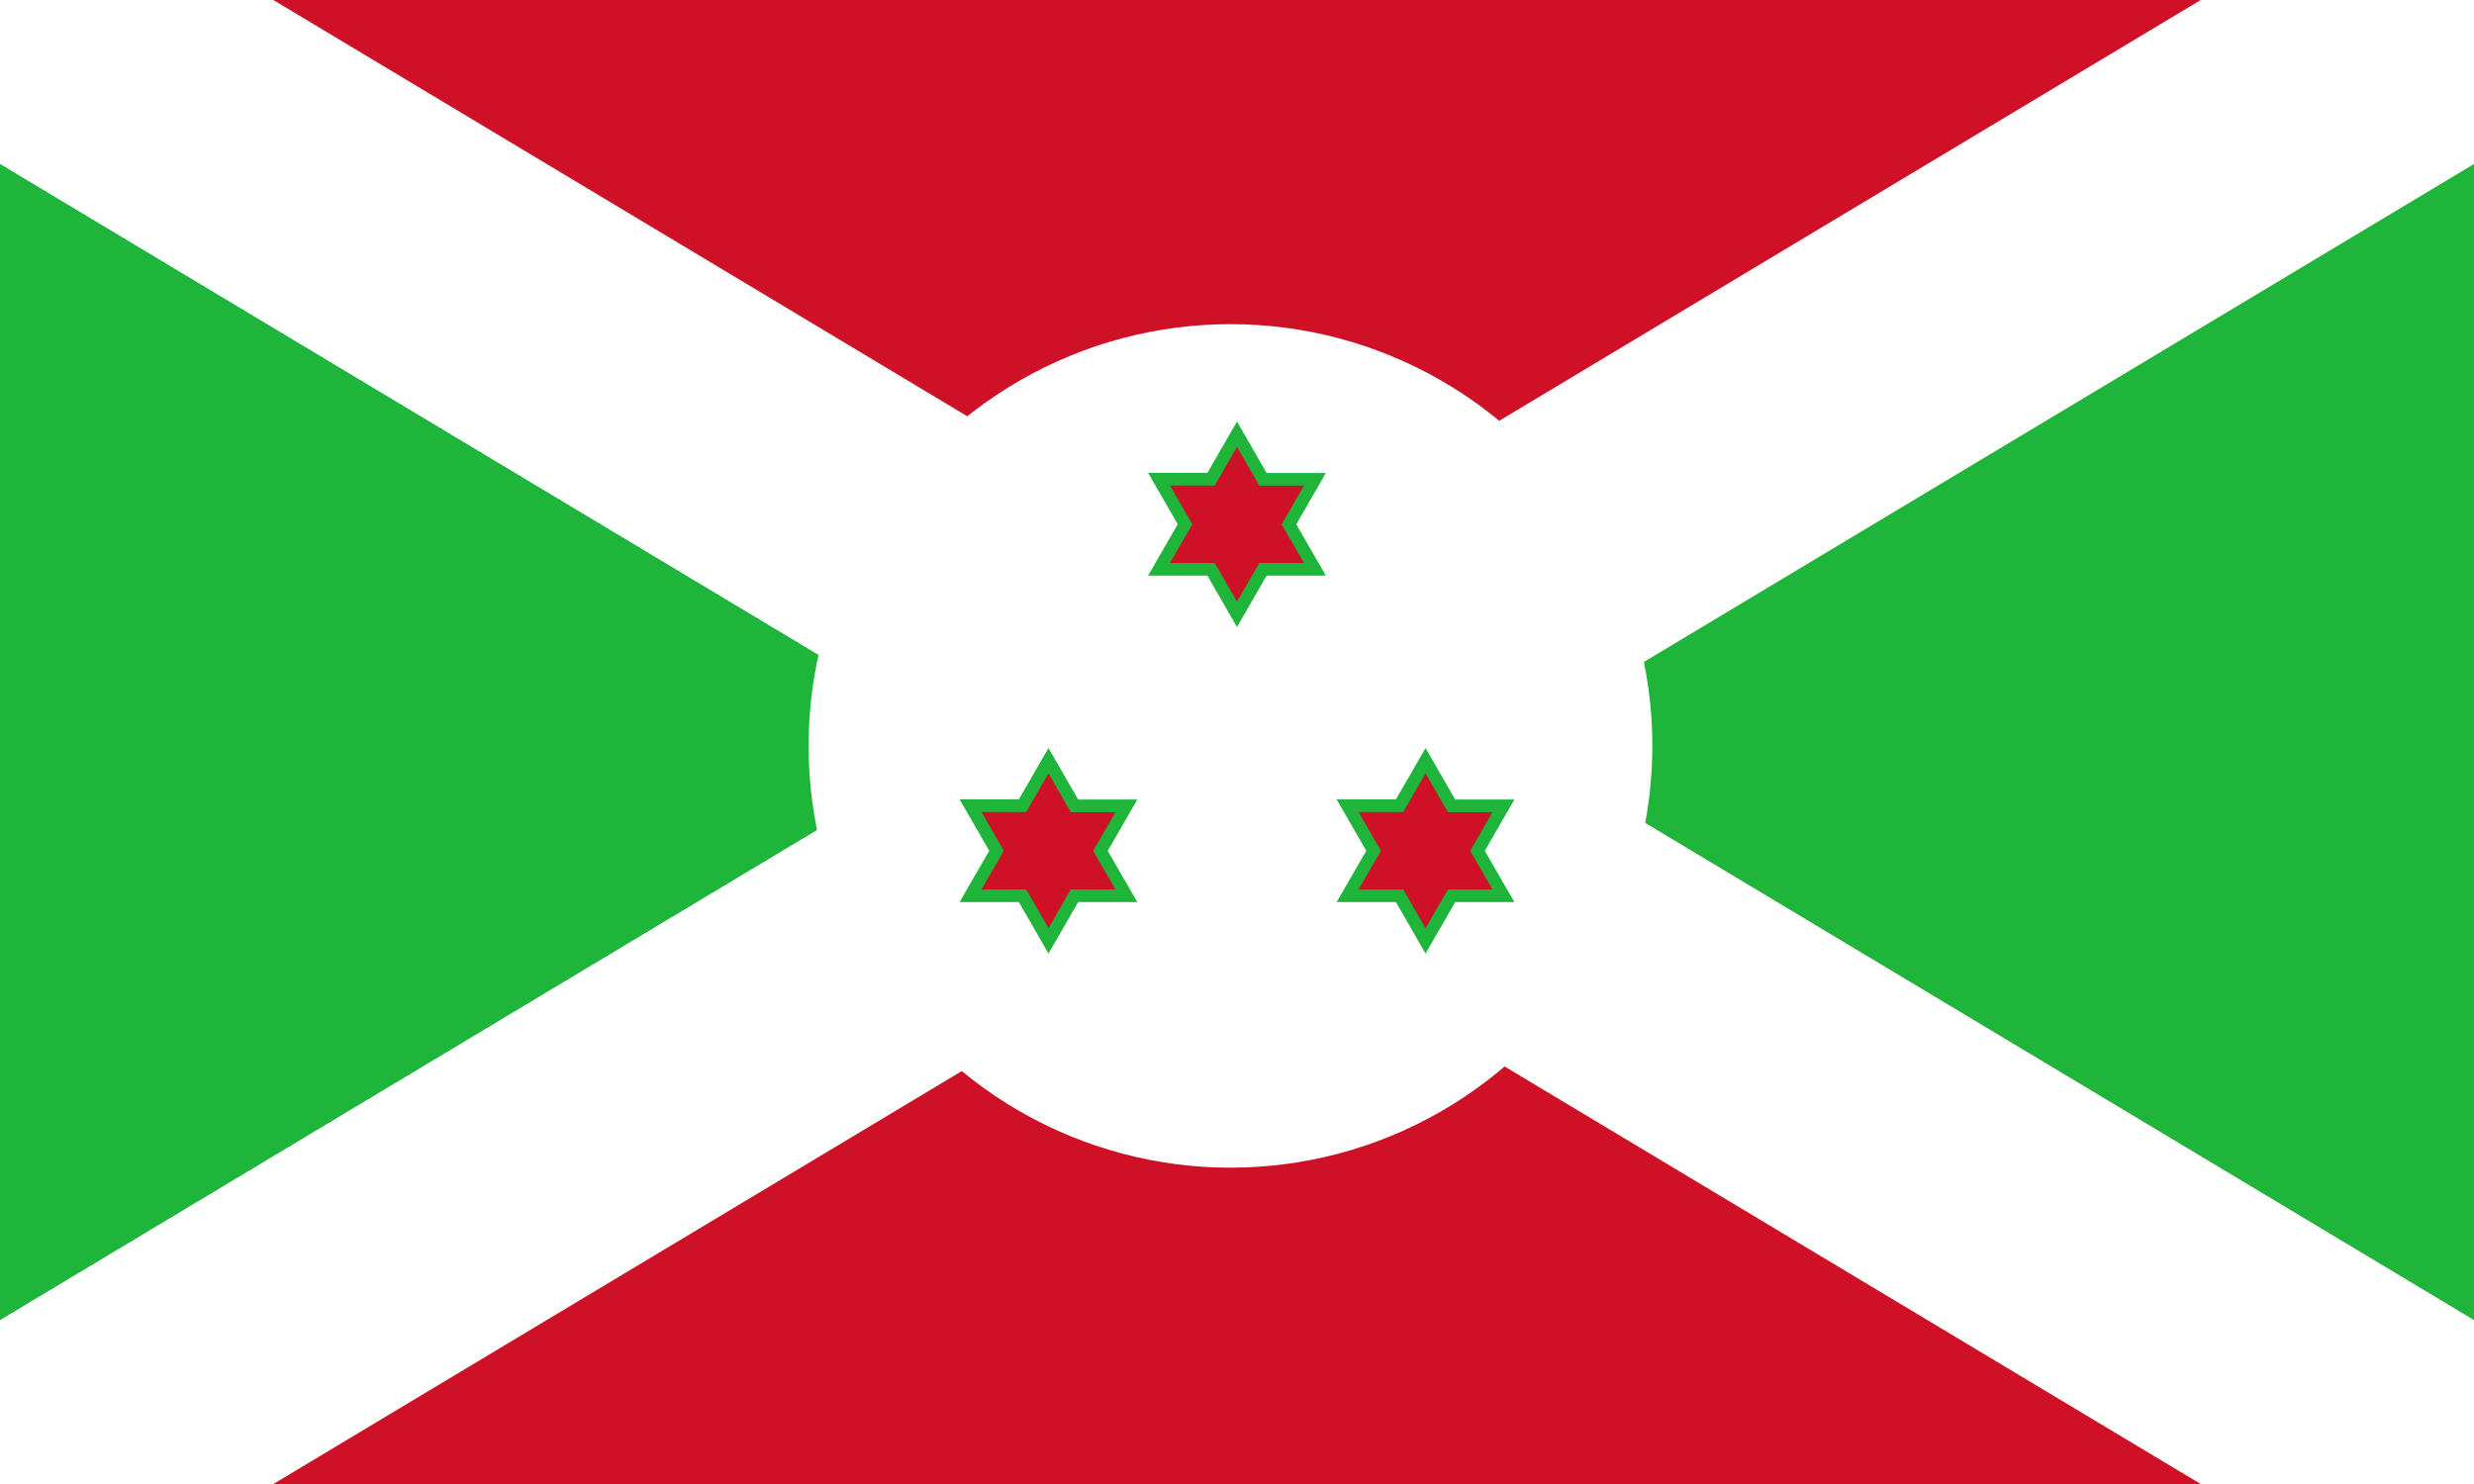 <svg id="Flag_of_Burundi" xmlns="http://www.w3.org/2000/svg" xmlns:xlink="http://www.w3.org/1999/xlink" width="70.372" height="42.223" viewBox="0 0 70.372 42.223">
  <defs>
    <clipPath id="clip-path">
      <path id="Path_702" data-name="Path 702" d="M-50-30H20.372V12.223H-50Z" transform="translate(50 30)" fill="#ce1126"/>
    </clipPath>
  </defs>
  <path id="Path_700" data-name="Path 700" d="M-50-30H20.372V12.223H-50Z" transform="translate(50 30)" fill="#ce1126"/>
  <g id="Group_255" data-name="Group 255" clip-path="url(#clip-path)">
    <path id="Path_701" data-name="Path 701" d="M-60-36V14.668L24.447-36V14.668Z" transform="translate(52.963 31.778)" fill="#1eb53a" stroke="#fff" stroke-width="8"/>
  </g>
  <circle id="Ellipse_531" data-name="Ellipse 531" cx="12" cy="12" r="12" transform="translate(23 9.223)" fill="#fff"/>
  <path id="s" d="M-.194-11.159H1.283L.545-9.878,1.283-8.6H-.194L-.933-7.317-1.672-8.6H-3.15l.739-1.281-.739-1.281h1.478l.739-1.281Z" transform="translate(36.119 24.797)" fill="#ce1126" stroke="#1eb53a" stroke-width="0.36"/>
  <path id="Path_703" data-name="Path 703" d="M-.194-11.159H1.283L.545-9.878,1.283-8.6H-.194L-.933-7.317-1.672-8.6H-3.15l.739-1.281-.739-1.281h1.478l.739-1.281Z" transform="translate(30.757 34.087)" fill="#ce1126" stroke="#1eb53a" stroke-width="0.36"/>
  <path id="Path_704" data-name="Path 704" d="M-.194-11.159H1.283L.545-9.878,1.283-8.6H-.194L-.933-7.317-1.672-8.6H-3.15l.739-1.281-.739-1.281h1.478l.739-1.281Z" transform="translate(41.482 34.087)" fill="#ce1126" stroke="#1eb53a" stroke-width="0.36"/>
</svg>
